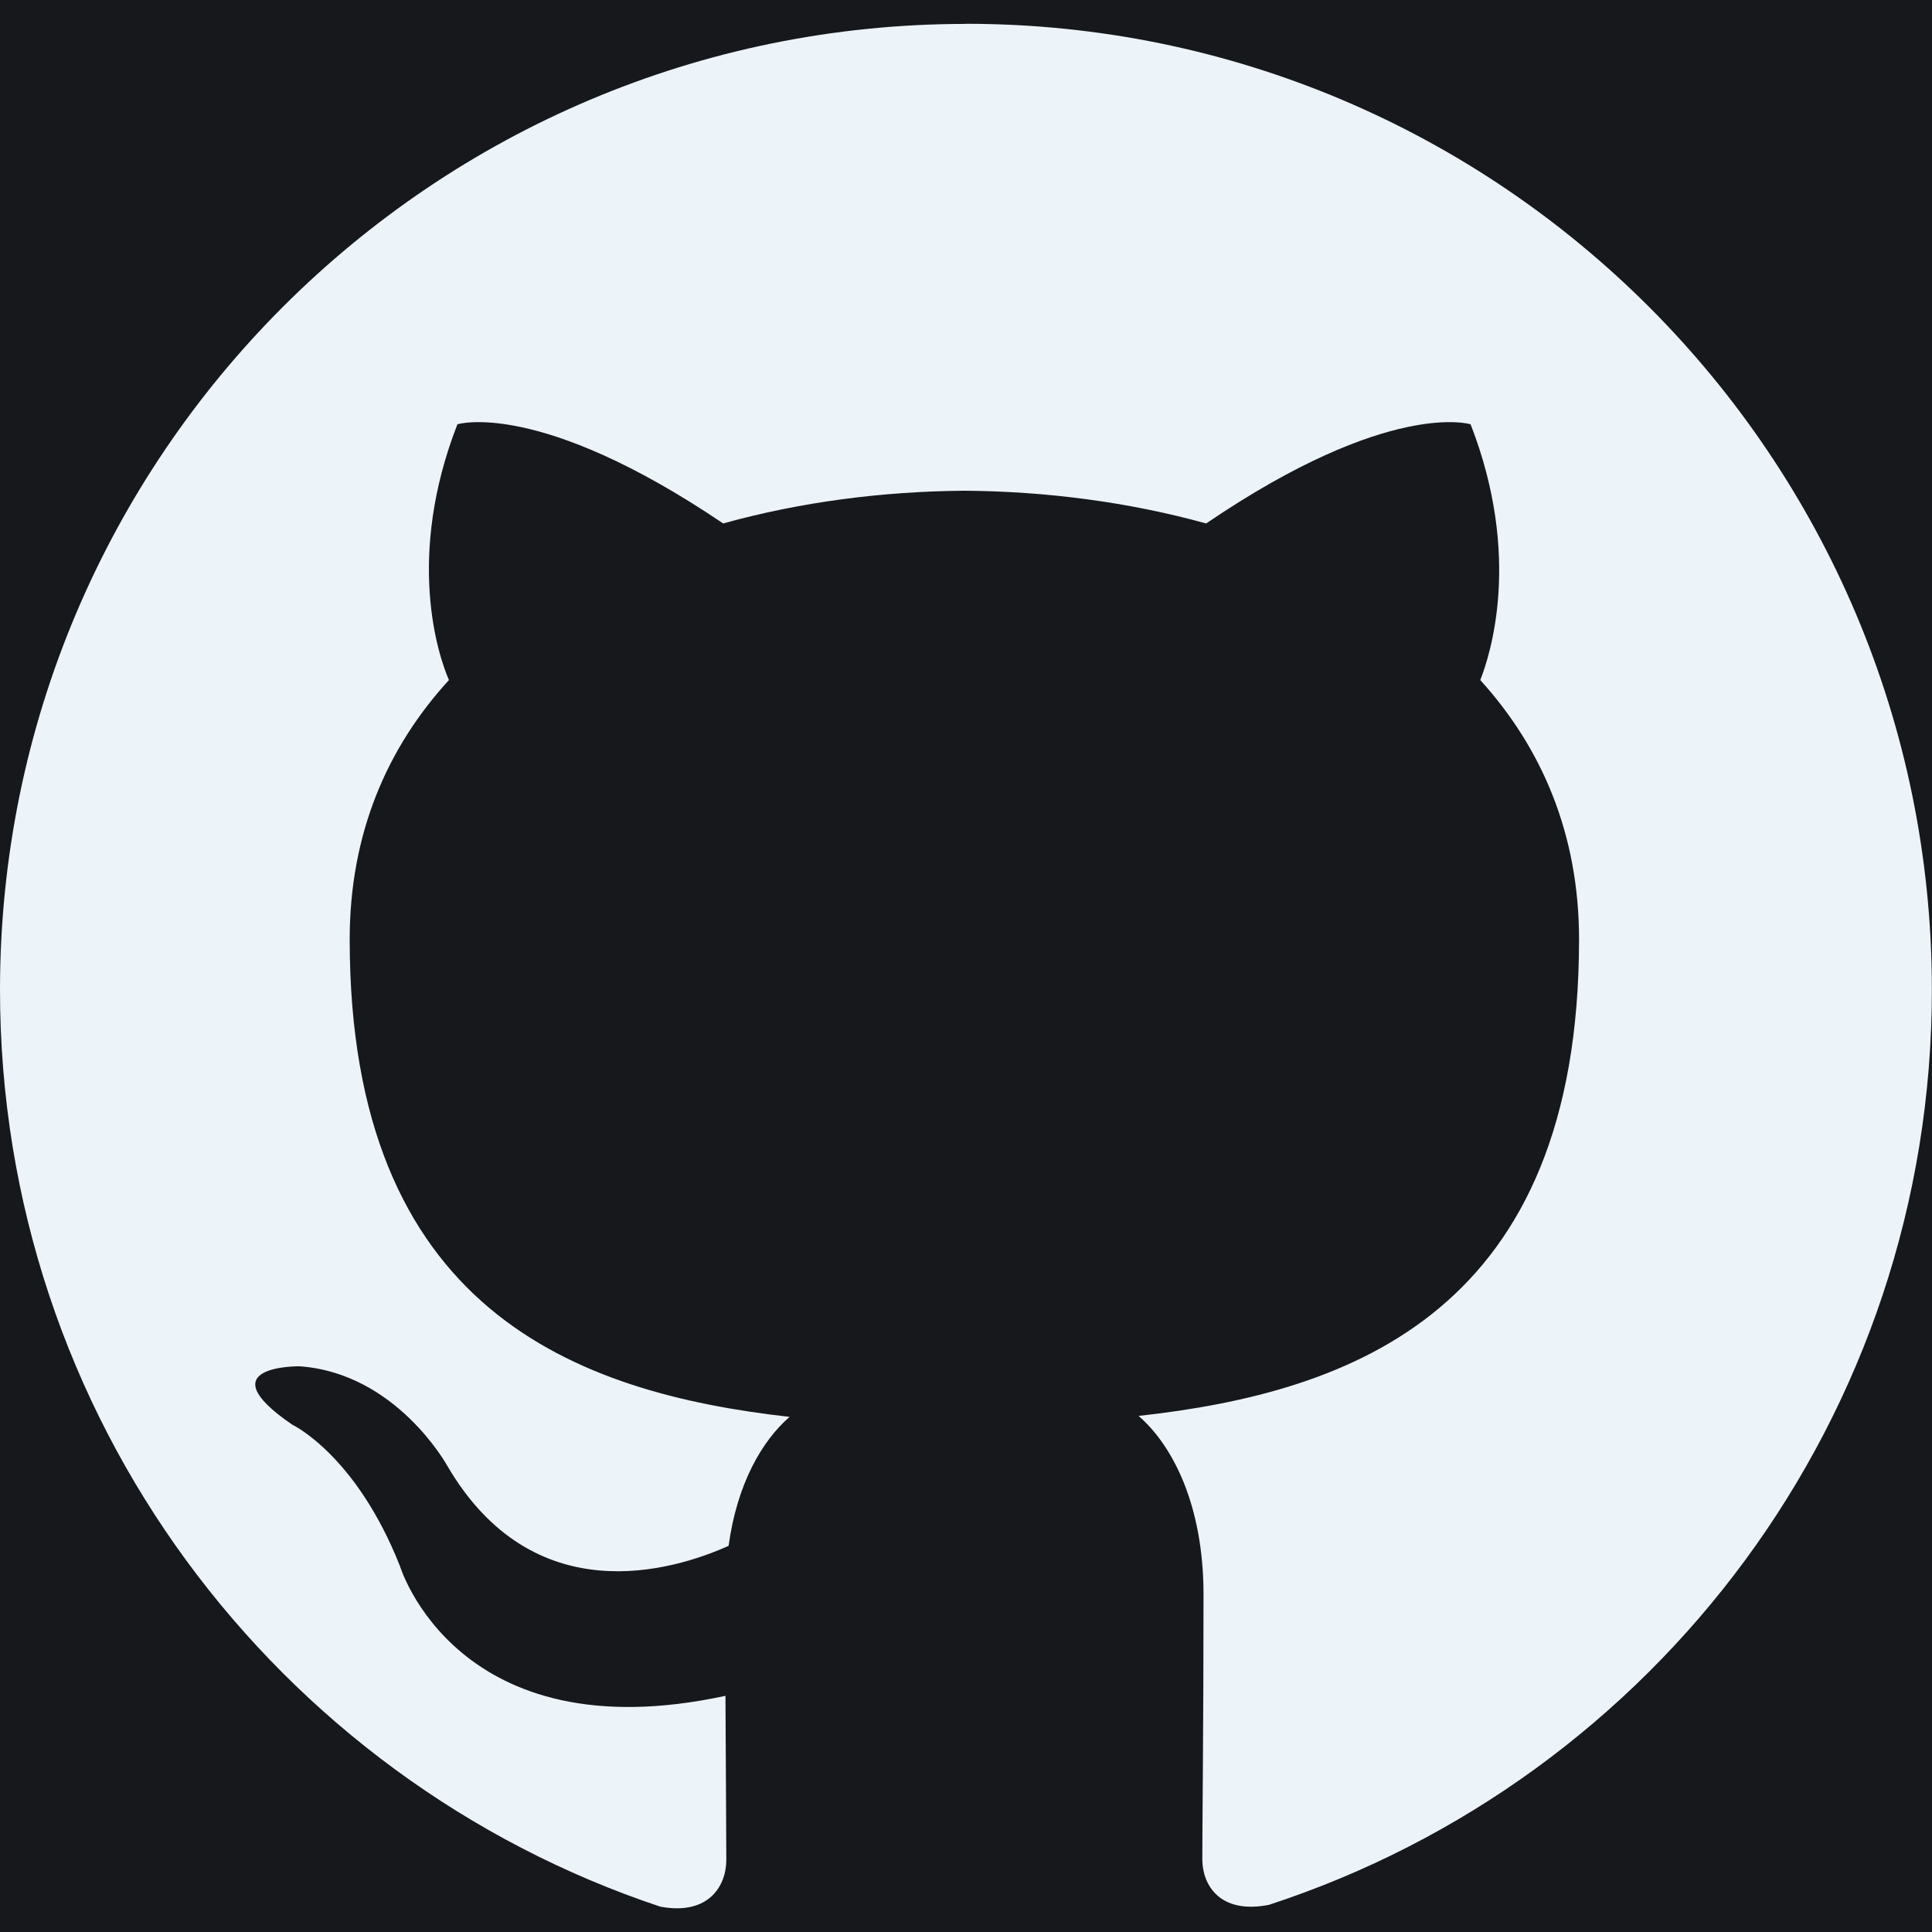 <svg width="16" height="16" viewBox="0 0 16 16" fill="none" xmlns="http://www.w3.org/2000/svg">
<rect width="16" height="16" fill="#17181C"/>
<path d="M8 0.198C3.58 0.198 0 3.781 0 8.198C0 11.735 2.292 14.732 5.468 15.79C5.87 15.865 6.015 15.617 6.015 15.403C6.015 15.213 6.011 14.711 6.008 14.044C3.781 14.526 3.312 12.969 3.312 12.969C2.947 12.046 2.421 11.799 2.421 11.799C1.698 11.305 2.479 11.315 2.479 11.315C3.281 11.37 3.703 12.137 3.703 12.137C4.417 13.361 5.575 13.008 6.034 12.802C6.104 12.286 6.312 11.931 6.539 11.734C4.763 11.534 2.896 10.846 2.896 7.78C2.896 6.905 3.205 6.192 3.718 5.632C3.63 5.431 3.358 4.617 3.788 3.514C3.788 3.514 4.458 3.301 5.989 4.335C6.629 4.157 7.309 4.069 7.989 4.064C8.668 4.069 9.348 4.158 9.989 4.335C11.51 3.301 12.179 3.514 12.179 3.514C12.608 4.617 12.338 5.431 12.259 5.632C12.767 6.192 13.077 6.905 13.077 7.78C13.077 10.853 11.207 11.53 9.429 11.726C9.707 11.966 9.967 12.458 9.967 13.206C9.967 14.275 9.957 15.137 9.957 15.398C9.957 15.606 10.098 15.856 10.509 15.775C13.71 14.729 15.999 11.729 15.999 8.197C15.999 3.781 12.418 0.197 7.999 0.197L8 0.198Z" fill="#ECF3F9"/>
</svg>
